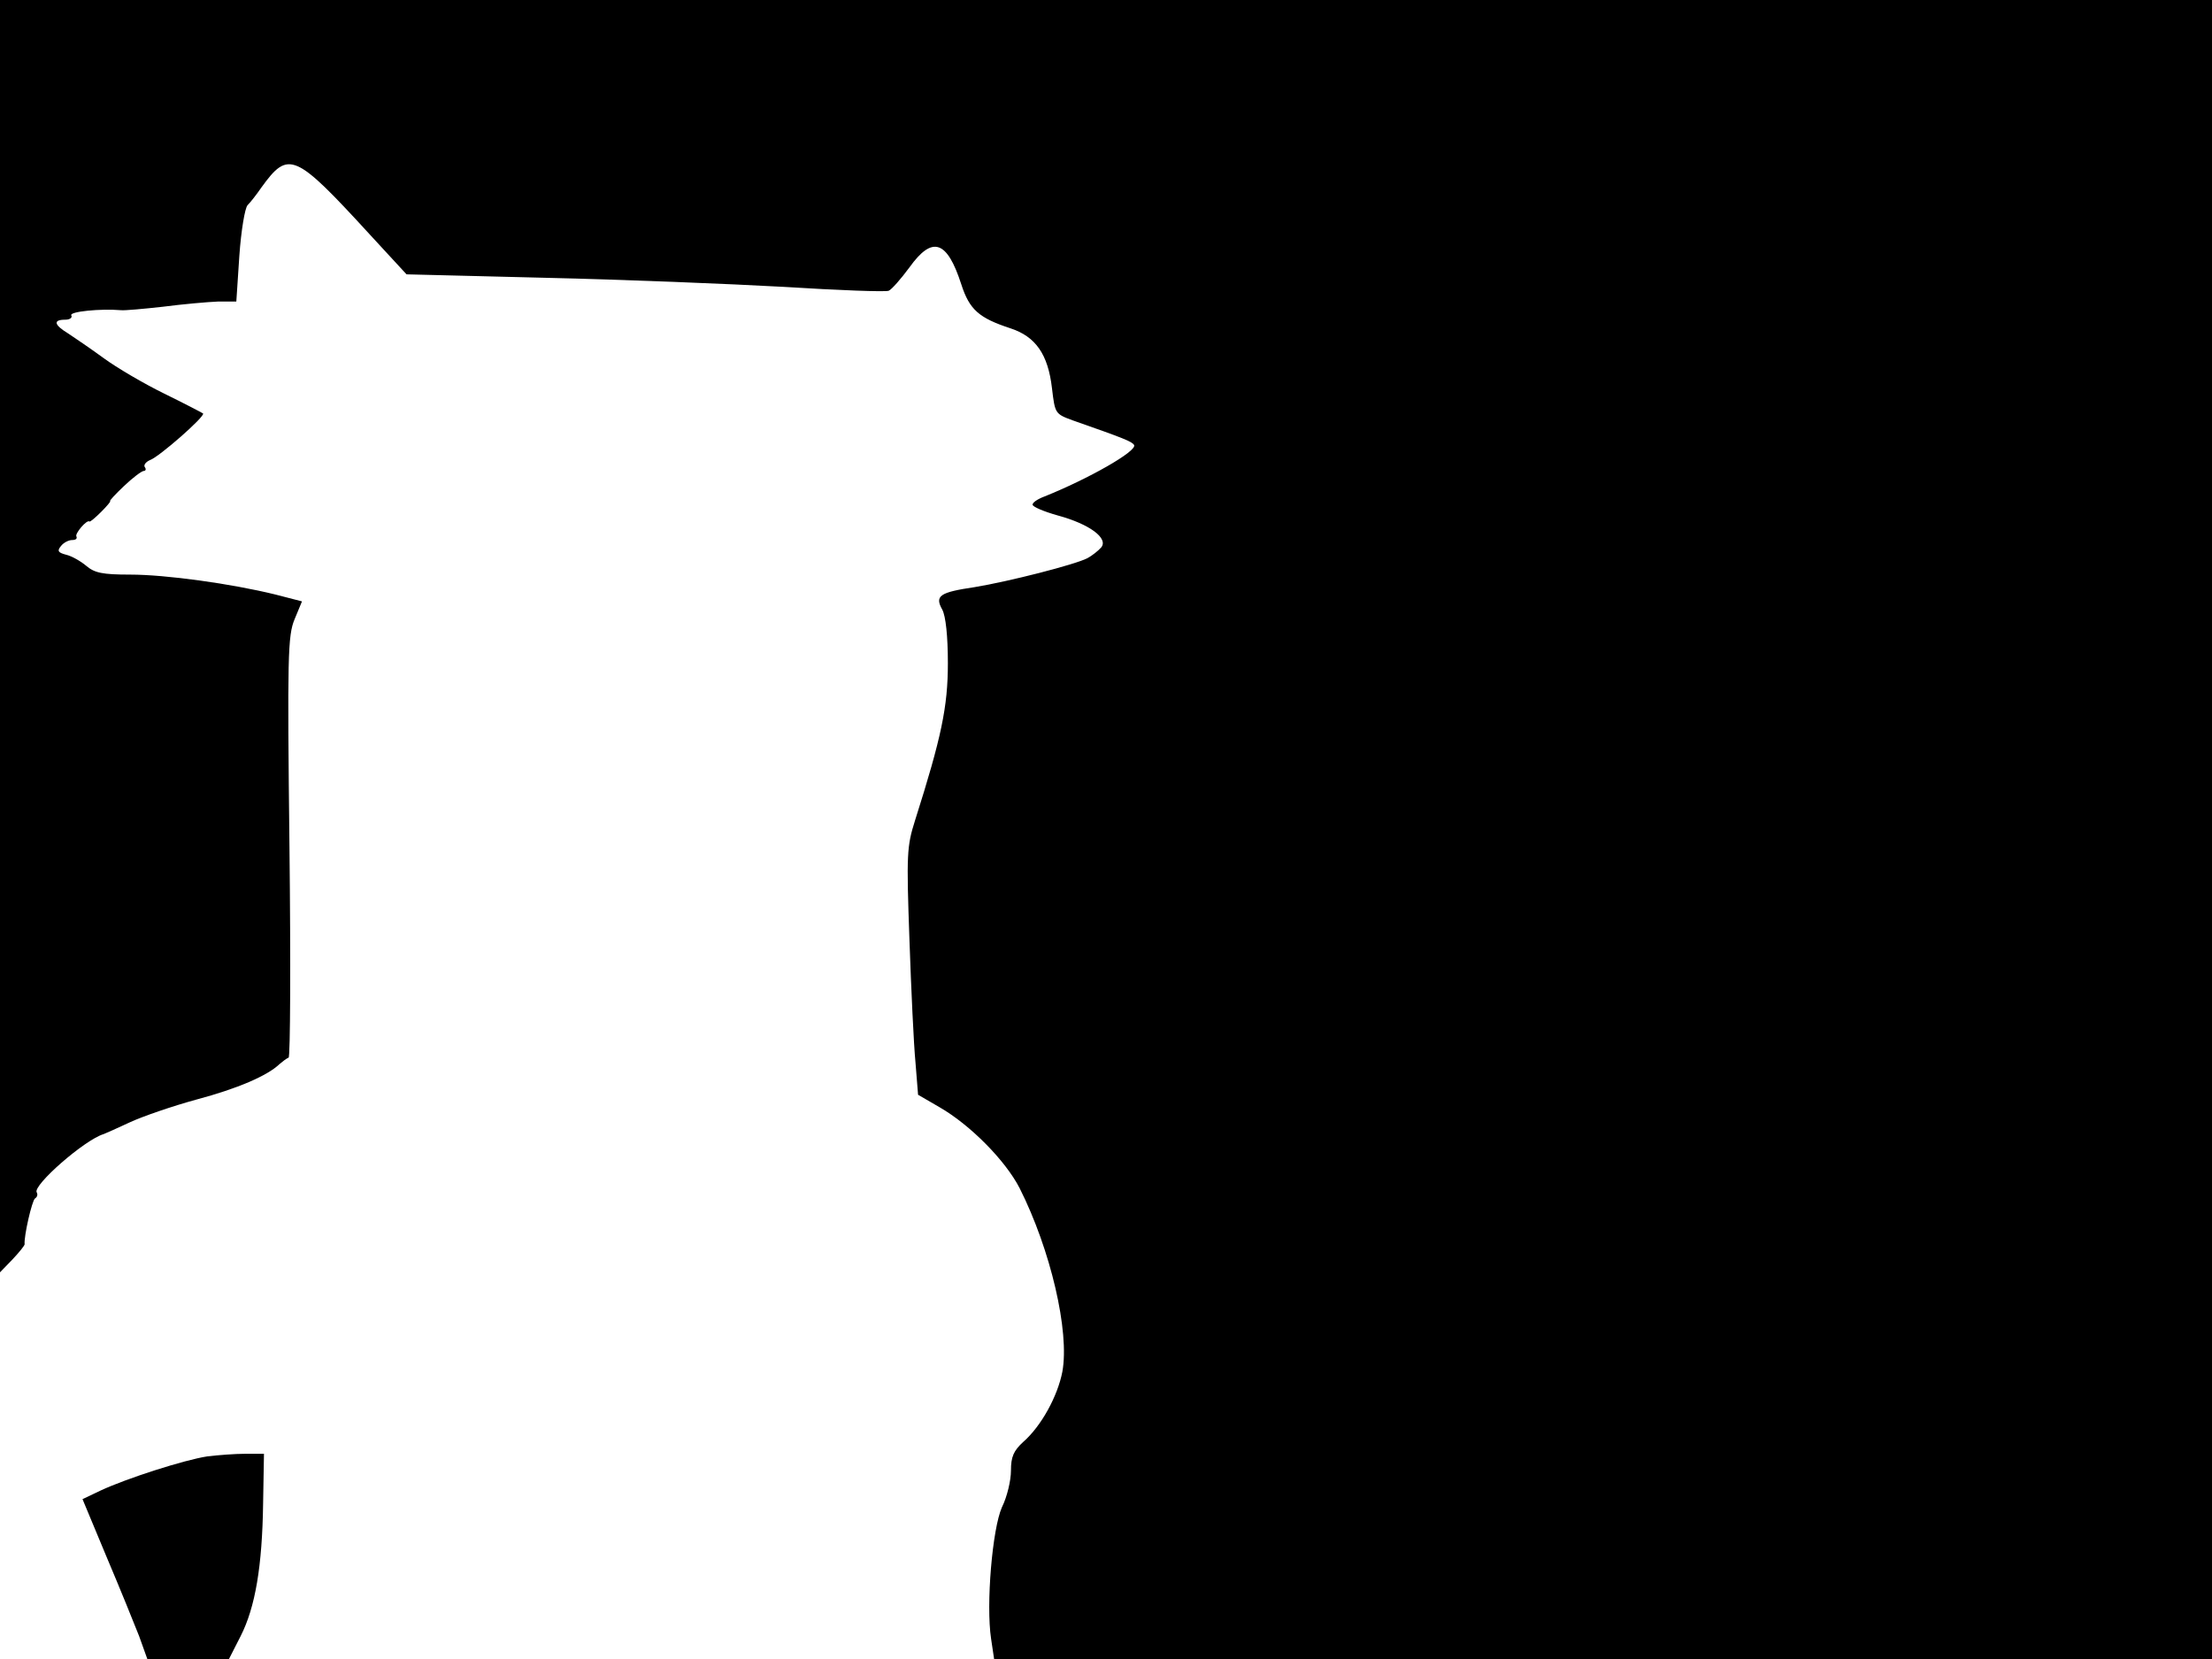 <svg xmlns="http://www.w3.org/2000/svg" width="682.667" height="512" version="1.0" viewBox="0 0 512 384"><path d="M0 147.2v147.3l2.9-3c1.6-1.7 2.8-3.2 2.8-3.5-.2-1.8 1.7-10.1 2.4-10.6.5-.3.7-.9.4-1.4-1-1.6 11.1-12.2 15.5-13.5.3-.1 3-1.3 6-2.7s10-3.8 15.5-5.3c9.4-2.5 16.4-5.5 19.2-8.2.7-.6 1.6-1.3 2.1-1.5.4-.1.5-22.1.2-48.8-.5-44.1-.4-48.9 1.2-52.7l1.7-4.1-6.2-1.6c-10.2-2.5-25.3-4.6-33.6-4.6-6.4 0-8.2-.4-10.1-2-1.3-1.1-3.4-2.3-4.7-2.6-1.9-.5-2.1-.9-1.2-2 .6-.8 1.8-1.4 2.6-1.4s1.2-.3 1-.8c-.5-.6 2.4-4 3-3.5.1.2 1.4-.9 2.7-2.2 1.4-1.4 2.3-2.5 2.1-2.5-.3 0 1.2-1.6 3.2-3.5s4.1-3.5 4.6-3.5c.4 0 .6-.4.2-.9-.3-.5.3-1.2 1.2-1.6 2.1-.7 12.9-10.2 12.3-10.8-.3-.2-4.3-2.3-9-4.6s-11-6-14-8.2-6.7-4.7-8.2-5.7c-3.3-2-3.6-3.2-.7-3.2 1.1 0 1.7-.5 1.4-1-.5-.9 6.9-1.6 11.5-1.2.8.1 5.2-.3 9.7-.8 4.6-.6 10.3-1.1 12.7-1.2h4.3l.7-10.6c.4-5.8 1.3-11.1 1.9-11.7.7-.7 2.1-2.5 3.2-4.1 6.3-8.7 7.7-8.1 25.3 11.1l8.3 9 32.2.8c17.7.4 42.5 1.4 55.1 2.1 12.7.8 23.6 1.2 24.3.9s2.8-2.7 4.8-5.4c5.3-7.4 8.7-6.3 12 3.9 1.9 5.9 4.1 7.8 11.4 10.2 5.8 1.9 8.7 6 9.6 13.9.7 5.8.7 5.9 4.8 7.4 12 4.2 13.7 4.9 14.2 5.7.8 1.4-10.7 7.9-20.7 11.9-1.6.6-2.8 1.4-2.8 1.9s2.6 1.6 5.8 2.5c7.4 2 11.8 5.3 10.1 7.4-.7.8-2.1 1.9-3.2 2.5-2.9 1.5-18.2 5.4-26.1 6.7-8.1 1.2-9.3 2-7.5 5.2.8 1.5 1.3 6.1 1.3 12.4 0 10.1-1.5 17.2-7.6 36.4-1.9 6-2 7.8-1.3 27.5.4 11.6 1 24.4 1.4 28.5l.6 7.5 5 2.9c7.1 4.1 15.2 12.3 18.5 18.7 7.2 14.3 11.6 33.2 9.9 42.5-1.1 5.7-4.9 12.6-9 16.2-2.3 2.1-2.9 3.5-2.9 6.7 0 2.3-.9 6.1-2.1 8.5-2.2 5-3.7 22.4-2.5 30.4l.7 4.7H512V0H0zm48 189.9c-5.3.8-18.7 5.1-24.7 7.9l-4.2 2 5.5 13.2c3.1 7.3 6.5 15.7 7.6 18.5l1.9 5.3H53l2.7-5.3c3.4-6.7 5-16.2 5.2-30.7l.2-11.5h-4.3c-2.4 0-6.3.3-8.8.6"/></svg>